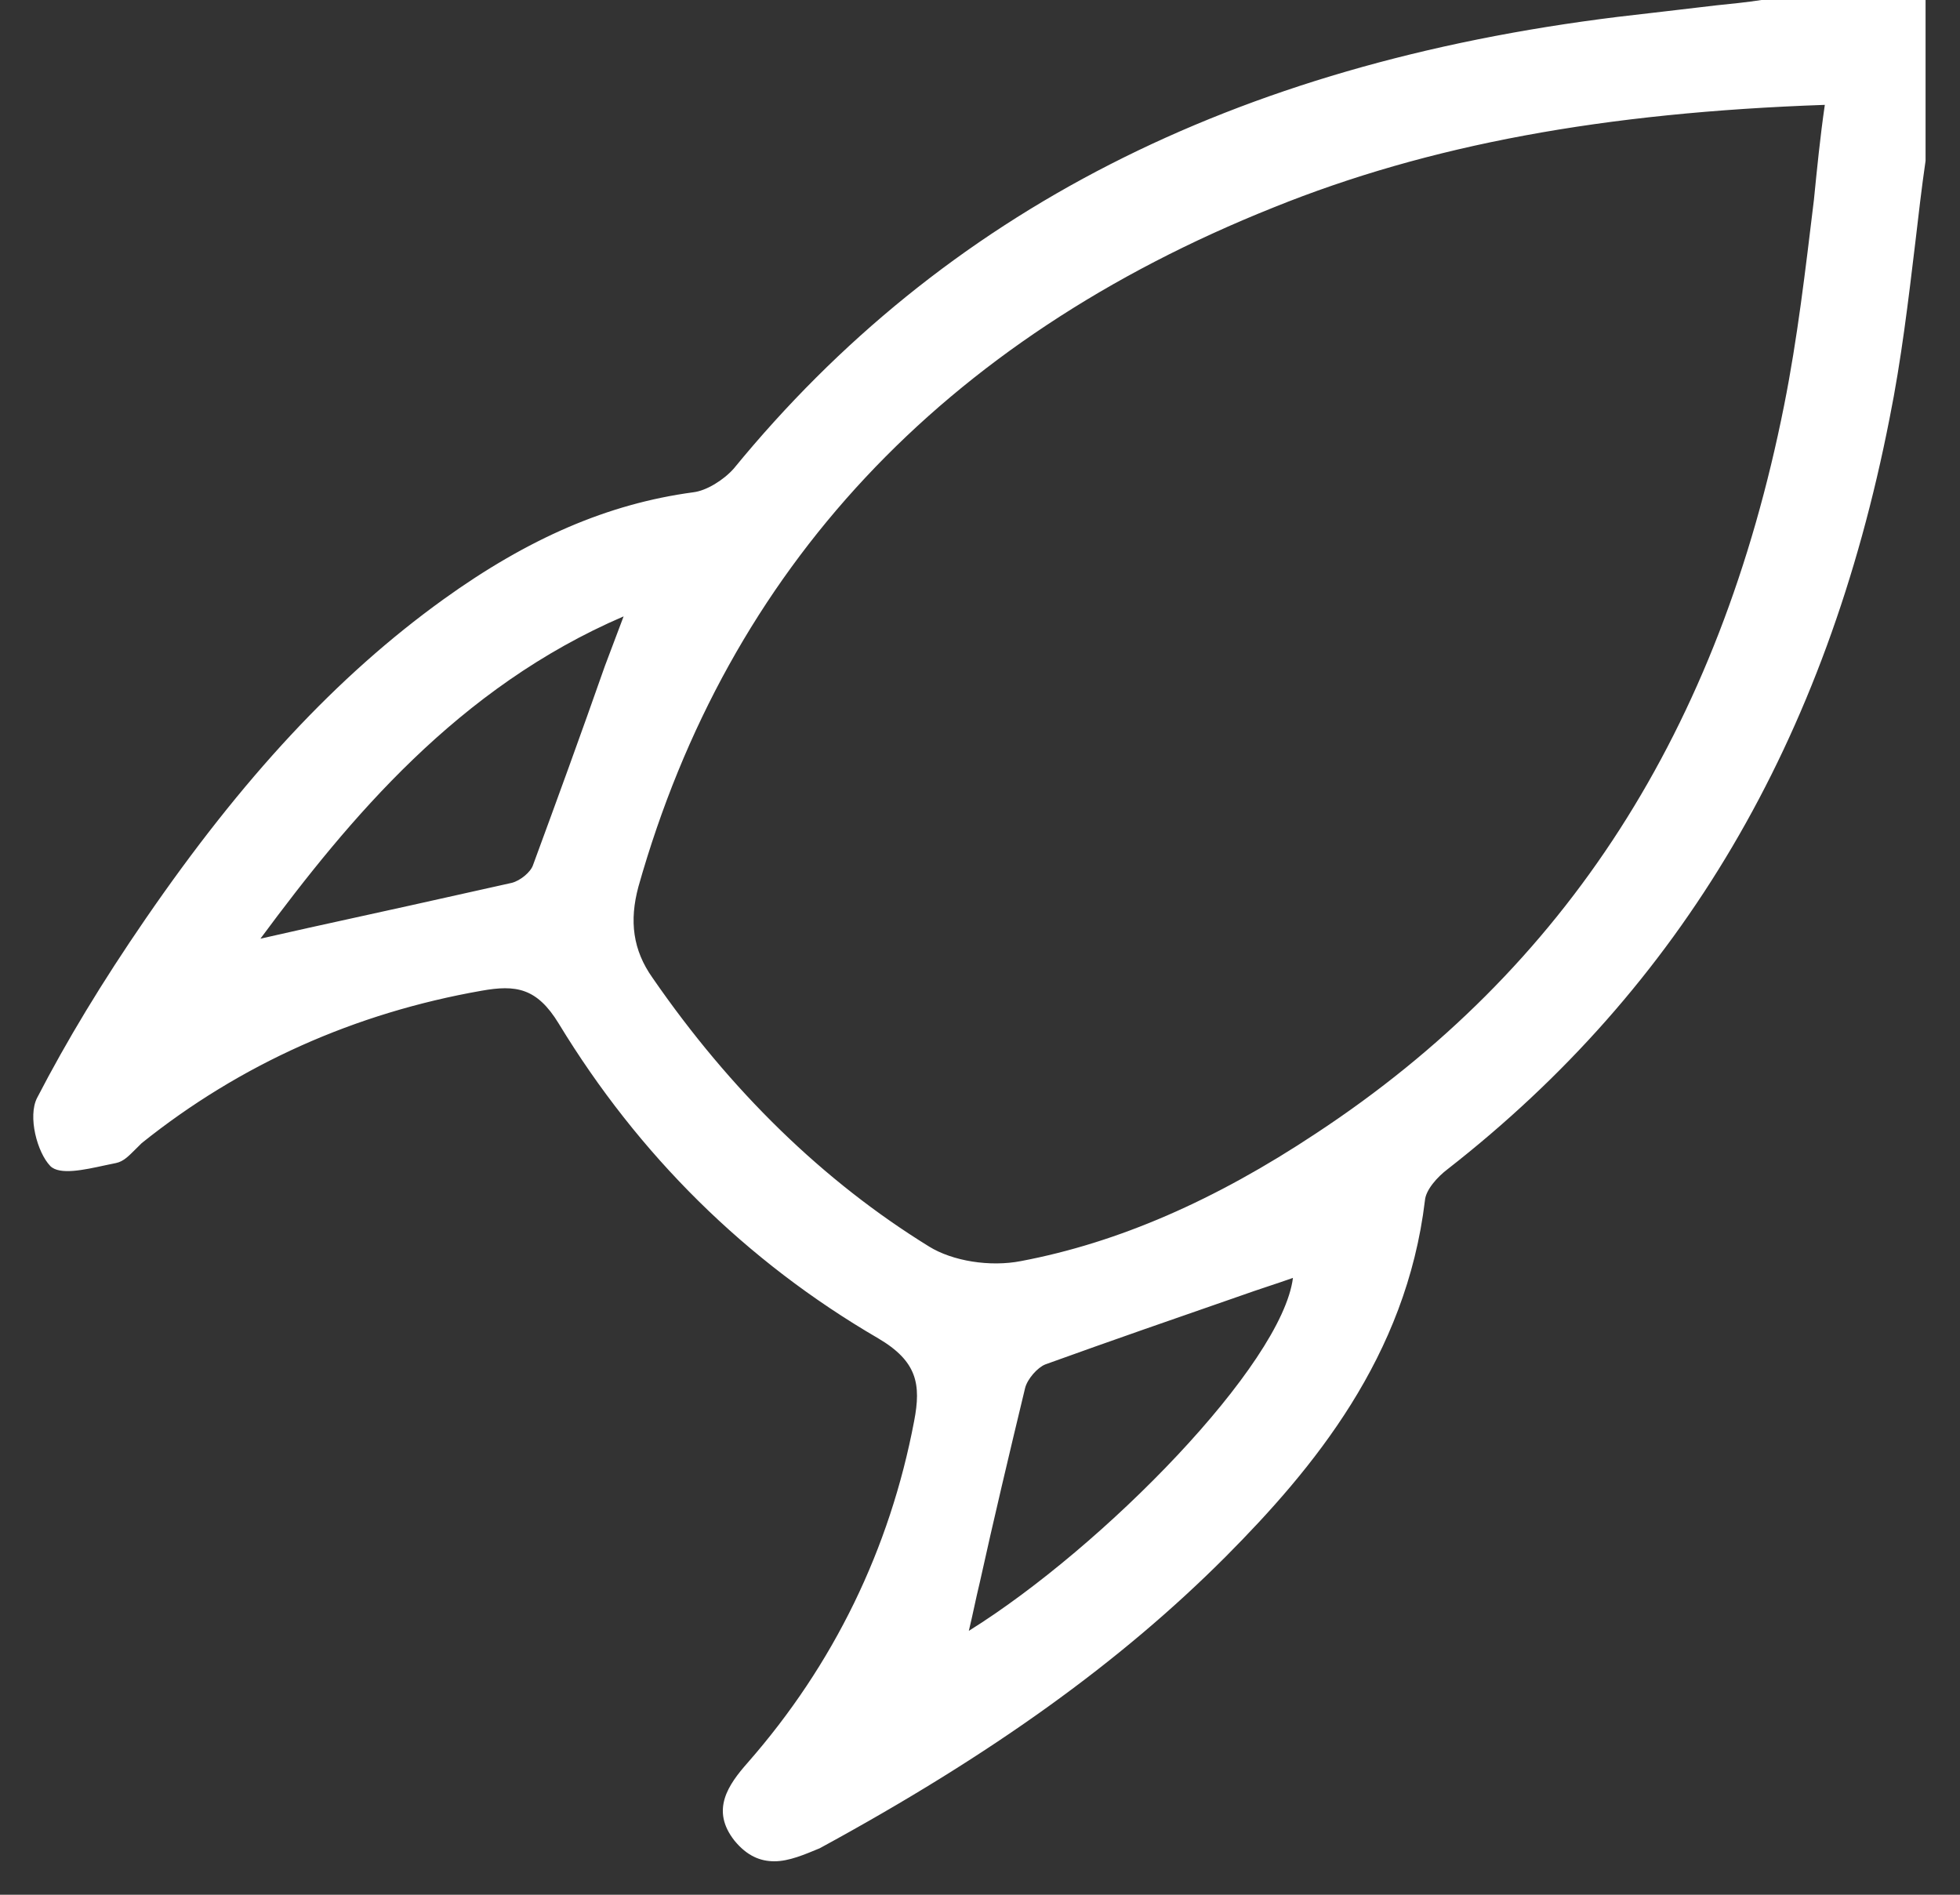 <svg width="30" height="29" viewBox="0 0 30 29" fill="none" xmlns="http://www.w3.org/2000/svg">
<rect x="0" y="0" width="30" height="29" fill="#333333" stroke="none"/>
<path d="M29.414 2.449C29.234 3.762 29.127 5.086 28.864 6.375C27.967 10.945 25.911 14.883 22.11 17.836C21.942 17.965 21.763 18.164 21.739 18.352C21.476 20.566 20.221 22.242 18.703 23.766C16.886 25.582 14.758 26.988 12.498 28.219C12.068 28.453 11.65 28.582 11.291 28.137C10.944 27.715 11.195 27.352 11.494 27.012C12.833 25.488 13.682 23.73 14.052 21.75C14.16 21.164 14.1 20.789 13.467 20.426C11.446 19.242 9.797 17.613 8.589 15.633C8.243 15.059 7.884 15 7.346 15.094C5.397 15.434 3.652 16.207 2.122 17.438C2.002 17.531 1.895 17.695 1.751 17.719C1.429 17.789 0.95 17.93 0.807 17.777C0.604 17.578 0.484 17.051 0.616 16.805C1.106 15.867 1.668 14.953 2.265 14.074C3.533 12.223 4.967 10.523 6.808 9.199C7.944 8.379 9.175 7.77 10.61 7.57C10.849 7.535 11.112 7.371 11.267 7.184C14.734 2.941 19.396 0.961 24.764 0.293C25.493 0.199 26.234 0.129 26.975 0.035C27.788 0.035 28.601 0.035 29.414 0.035C29.414 0.855 29.414 1.652 29.414 2.449ZM28.003 1.547C24.931 1.652 22.134 2.051 19.48 3.117C14.555 5.086 11.171 8.449 9.725 13.547C9.57 14.074 9.629 14.543 9.952 14.988C11.088 16.641 12.486 18.047 14.196 19.113C14.578 19.348 15.188 19.43 15.654 19.348C17.304 19.031 18.81 18.305 20.197 17.379C24.273 14.695 26.461 10.816 27.381 6.199C27.657 4.699 27.788 3.164 28.003 1.547ZM14.734 25.078C16.898 23.789 19.802 20.789 19.85 19.477C18.583 19.91 17.28 20.355 15.977 20.824C15.834 20.883 15.666 21.07 15.63 21.223C15.32 22.523 15.021 23.824 14.734 25.078ZM9.641 9.328C7.071 10.383 5.362 12.398 3.843 14.461C5.158 14.168 6.509 13.887 7.848 13.57C7.992 13.535 8.171 13.395 8.219 13.266C8.709 11.977 9.163 10.676 9.641 9.328Z" fill="white"/>
<path d="M11.852 28.488C11.637 28.488 11.434 28.406 11.242 28.172C10.872 27.703 11.147 27.316 11.446 26.977C12.761 25.477 13.621 23.707 13.992 21.75C14.1 21.188 14.04 20.836 13.442 20.484C11.41 19.301 9.772 17.672 8.553 15.668C8.218 15.117 7.895 15.07 7.369 15.164C5.433 15.504 3.675 16.289 2.169 17.496C2.133 17.531 2.097 17.566 2.062 17.602C1.978 17.684 1.894 17.777 1.775 17.801C1.727 17.812 1.667 17.824 1.607 17.836C1.285 17.906 0.914 17.988 0.771 17.848C0.567 17.637 0.424 17.086 0.567 16.805C1.022 15.926 1.56 15.035 2.229 14.062C3.711 11.906 5.158 10.348 6.784 9.176C8.087 8.238 9.306 7.711 10.609 7.535C10.812 7.512 11.075 7.348 11.231 7.172C14.446 3.246 18.869 0.984 24.763 0.258C25.265 0.199 25.779 0.141 26.269 0.082C26.496 0.059 26.735 0.035 26.962 0H29.473V2.461C29.413 2.871 29.365 3.293 29.317 3.703C29.21 4.594 29.102 5.508 28.923 6.398C27.955 11.344 25.731 15.105 22.157 17.895C22.002 18.012 21.822 18.211 21.81 18.375C21.523 20.766 20.101 22.477 18.762 23.824C17.148 25.441 15.175 26.859 12.546 28.289C12.318 28.383 12.079 28.488 11.852 28.488ZM7.716 15.012C8.087 15.012 8.373 15.152 8.66 15.609C9.868 17.602 11.505 19.207 13.514 20.379C14.171 20.766 14.243 21.164 14.123 21.762C13.753 23.754 12.88 25.523 11.541 27.047C11.255 27.375 11.027 27.691 11.338 28.09C11.661 28.488 12.02 28.406 12.474 28.16C15.092 26.742 17.052 25.336 18.666 23.719C20.005 22.383 21.404 20.695 21.691 18.34C21.727 18.094 22.002 17.848 22.085 17.789C25.648 15.023 27.847 11.285 28.815 6.363C28.995 5.473 29.102 4.559 29.21 3.68C29.258 3.27 29.306 2.859 29.365 2.449V0.117H26.986C26.759 0.141 26.532 0.164 26.293 0.199C25.803 0.258 25.289 0.316 24.787 0.375C18.929 1.102 14.518 3.352 11.326 7.242C11.159 7.453 10.872 7.617 10.633 7.652C9.342 7.828 8.146 8.332 6.855 9.27C5.229 10.441 3.795 11.988 2.325 14.133C1.667 15.094 1.129 15.984 0.675 16.863C0.567 17.074 0.663 17.578 0.854 17.766C0.95 17.859 1.308 17.789 1.583 17.73C1.643 17.719 1.703 17.707 1.751 17.695C1.823 17.684 1.894 17.613 1.978 17.531C2.014 17.496 2.05 17.449 2.097 17.426C3.628 16.195 5.385 15.41 7.345 15.07C7.477 15.023 7.596 15.012 7.716 15.012ZM14.649 25.207L14.685 25.066C14.757 24.773 14.817 24.492 14.889 24.199C15.116 23.227 15.343 22.219 15.582 21.223C15.63 21.035 15.797 20.836 15.964 20.777C16.969 20.414 17.985 20.062 18.965 19.723C19.252 19.617 19.551 19.523 19.838 19.418L19.921 19.395V19.477C19.862 20.812 16.921 23.848 14.769 25.137L14.649 25.207ZM19.79 19.559C19.527 19.652 19.264 19.734 19.001 19.828C18.021 20.168 17.005 20.52 16 20.883C15.881 20.93 15.725 21.105 15.69 21.246C15.45 22.242 15.211 23.25 14.996 24.223C14.936 24.469 14.889 24.715 14.829 24.961C16.897 23.672 19.622 20.883 19.79 19.559ZM15.235 19.453C14.841 19.453 14.422 19.359 14.147 19.184C12.522 18.176 11.087 16.793 9.88 15.047C9.569 14.59 9.485 14.109 9.653 13.547C11.039 8.637 14.339 5.121 19.443 3.07C21.846 2.109 24.572 1.605 27.991 1.5H28.062L28.05 1.57C27.979 2.086 27.919 2.59 27.871 3.082C27.74 4.172 27.62 5.203 27.417 6.223C26.413 11.238 24.058 14.906 20.208 17.449C18.63 18.492 17.136 19.137 15.642 19.418C15.51 19.441 15.379 19.453 15.235 19.453ZM27.931 1.605C24.548 1.723 21.87 2.215 19.491 3.176C14.422 5.203 11.147 8.707 9.772 13.57C9.629 14.098 9.688 14.543 9.987 14.965C11.183 16.699 12.605 18.082 14.219 19.078C14.578 19.301 15.152 19.395 15.63 19.301C17.112 19.02 18.595 18.375 20.148 17.344C23.974 14.824 26.317 11.18 27.309 6.199C27.512 5.18 27.632 4.148 27.764 3.059C27.811 2.59 27.859 2.098 27.931 1.605ZM3.711 14.555L3.807 14.426C5.218 12.516 6.939 10.383 9.629 9.281L9.748 9.234L9.39 10.254C9.019 11.309 8.66 12.293 8.29 13.301C8.23 13.441 8.051 13.605 7.883 13.641C6.843 13.887 5.779 14.109 4.763 14.332L3.711 14.555ZM9.545 9.434C7.011 10.523 5.349 12.527 3.986 14.367L4.715 14.203C5.732 13.98 6.796 13.746 7.836 13.512C7.967 13.477 8.122 13.348 8.158 13.242C8.529 12.234 8.888 11.25 9.258 10.195L9.545 9.434Z" fill="white"/>
</svg>
